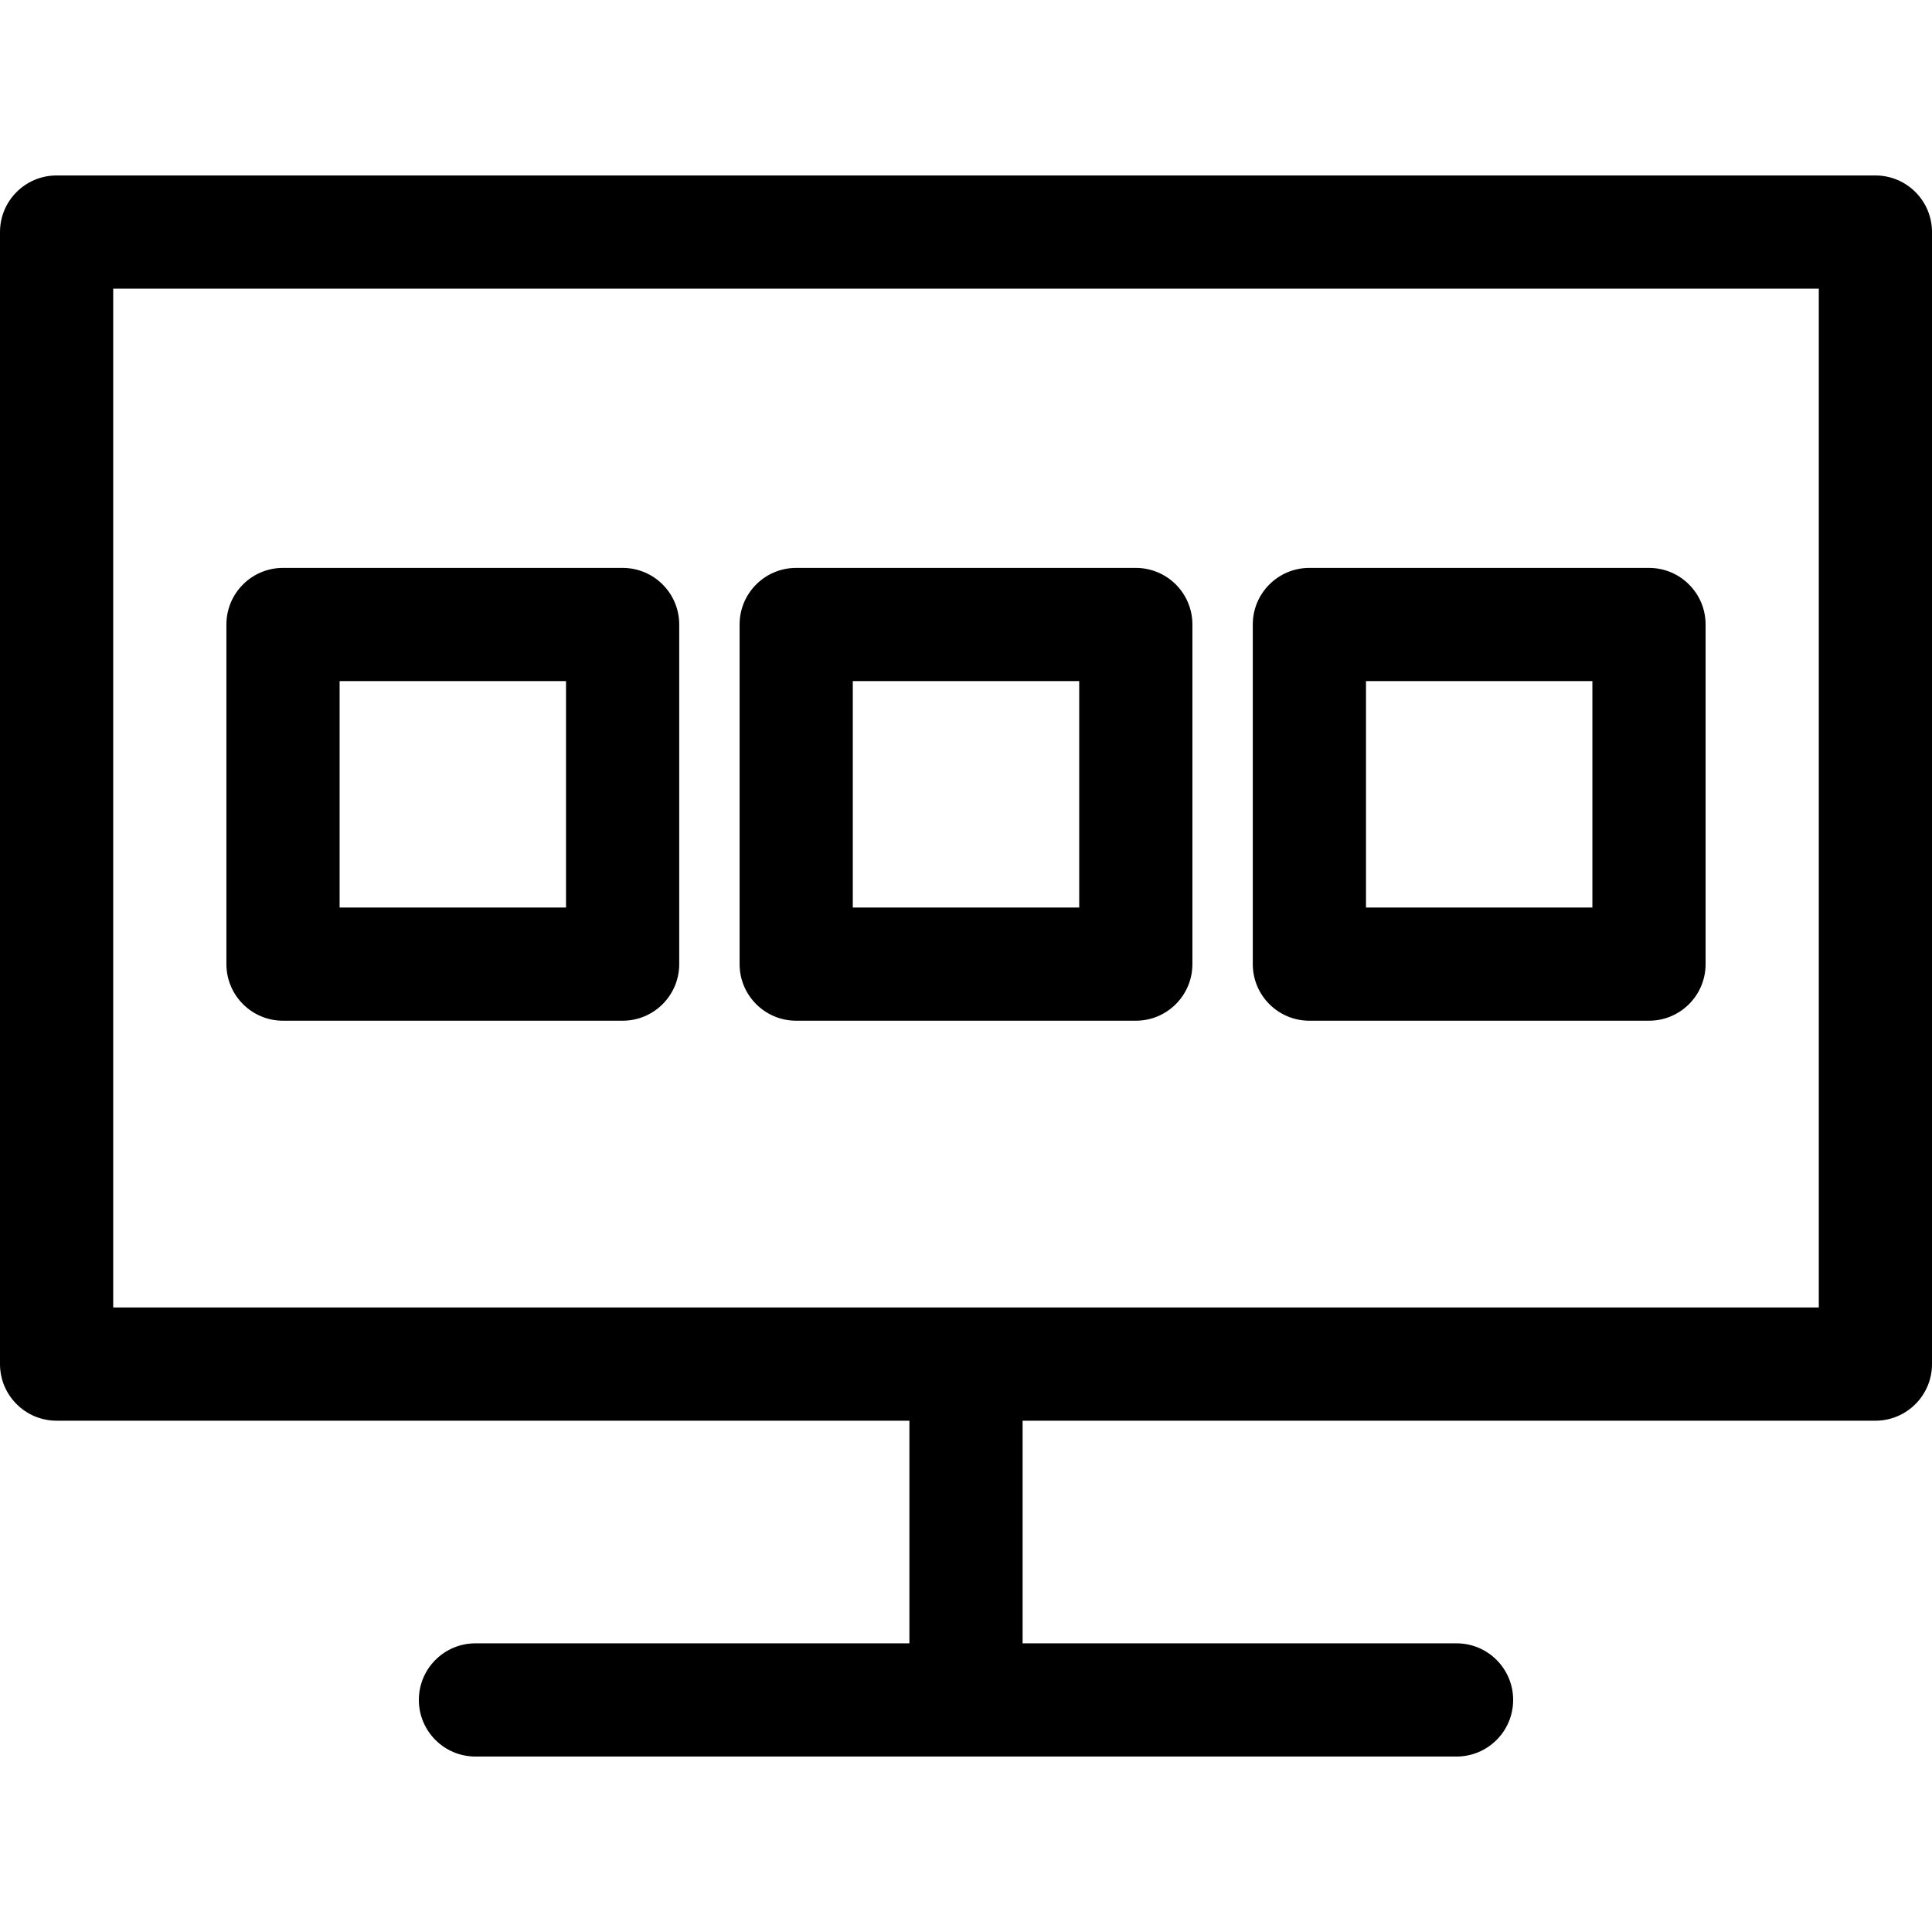 <?xml version="1.0" encoding="iso-8859-1"?>
<!-- Generator: Adobe Illustrator 19.0.0, SVG Export Plug-In . SVG Version: 6.00 Build 0)  -->
<svg version="1.1" id="Capa_1" xmlns="http://www.w3.org/2000/svg" xmlns:xlink="http://www.w3.org/1999/xlink" x="0px" y="0px"
	 viewBox="0 0 512 512" style="enable-background:new 0 0 512 512;" xml:space="preserve">
<g>
	<g>
		<path d="M497,46.5H15c-8.284,0-15,6.716-15,15v300c0,8.284,6.716,15,15,15h226v59H126c-8.284,0-15,6.716-15,15s6.716,15,15,15h260
			c8.284,0,15-6.716,15-15s-6.716-15-15-15H271v-59h226c8.284,0,15-6.716,15-15v-300C512,53.216,505.284,46.5,497,46.5z M482,346.5
			H30v-270h452V346.5z"/>
	</g>
</g>
<g>
	<g>
		<path d="M301,150.5h-90c-8.284,0-15,6.716-15,15v90c0,8.284,6.716,15,15,15h90c8.284,0,15-6.716,15-15v-90
			C316,157.216,309.284,150.5,301,150.5z M286,240.5h-60v-60h60V240.5z"/>
	</g>
</g>
<g>
	<g>
		<path d="M437,150.5h-90c-8.284,0-15,6.716-15,15v90c0,8.284,6.716,15,15,15h90c8.284,0,15-6.716,15-15v-90
			C452,157.216,445.284,150.5,437,150.5z M422,240.5h-60v-60h60V240.5z"/>
	</g>
</g>
<g>
	<g>
		<path d="M165,150.5H75c-8.284,0-15,6.716-15,15v90c0,8.284,6.716,15,15,15h90c8.284,0,15-6.716,15-15v-90
			C180,157.216,173.284,150.5,165,150.5z M150,240.5H90v-60h60V240.5z"/>
	</g>
</g>
<g>
</g>
<g>
</g>
<g>
</g>
<g>
</g>
<g>
</g>
<g>
</g>
<g>
</g>
<g>
</g>
<g>
</g>
<g>
</g>
<g>
</g>
<g>
</g>
<g>
</g>
<g>
</g>
<g>
</g>
</svg>
